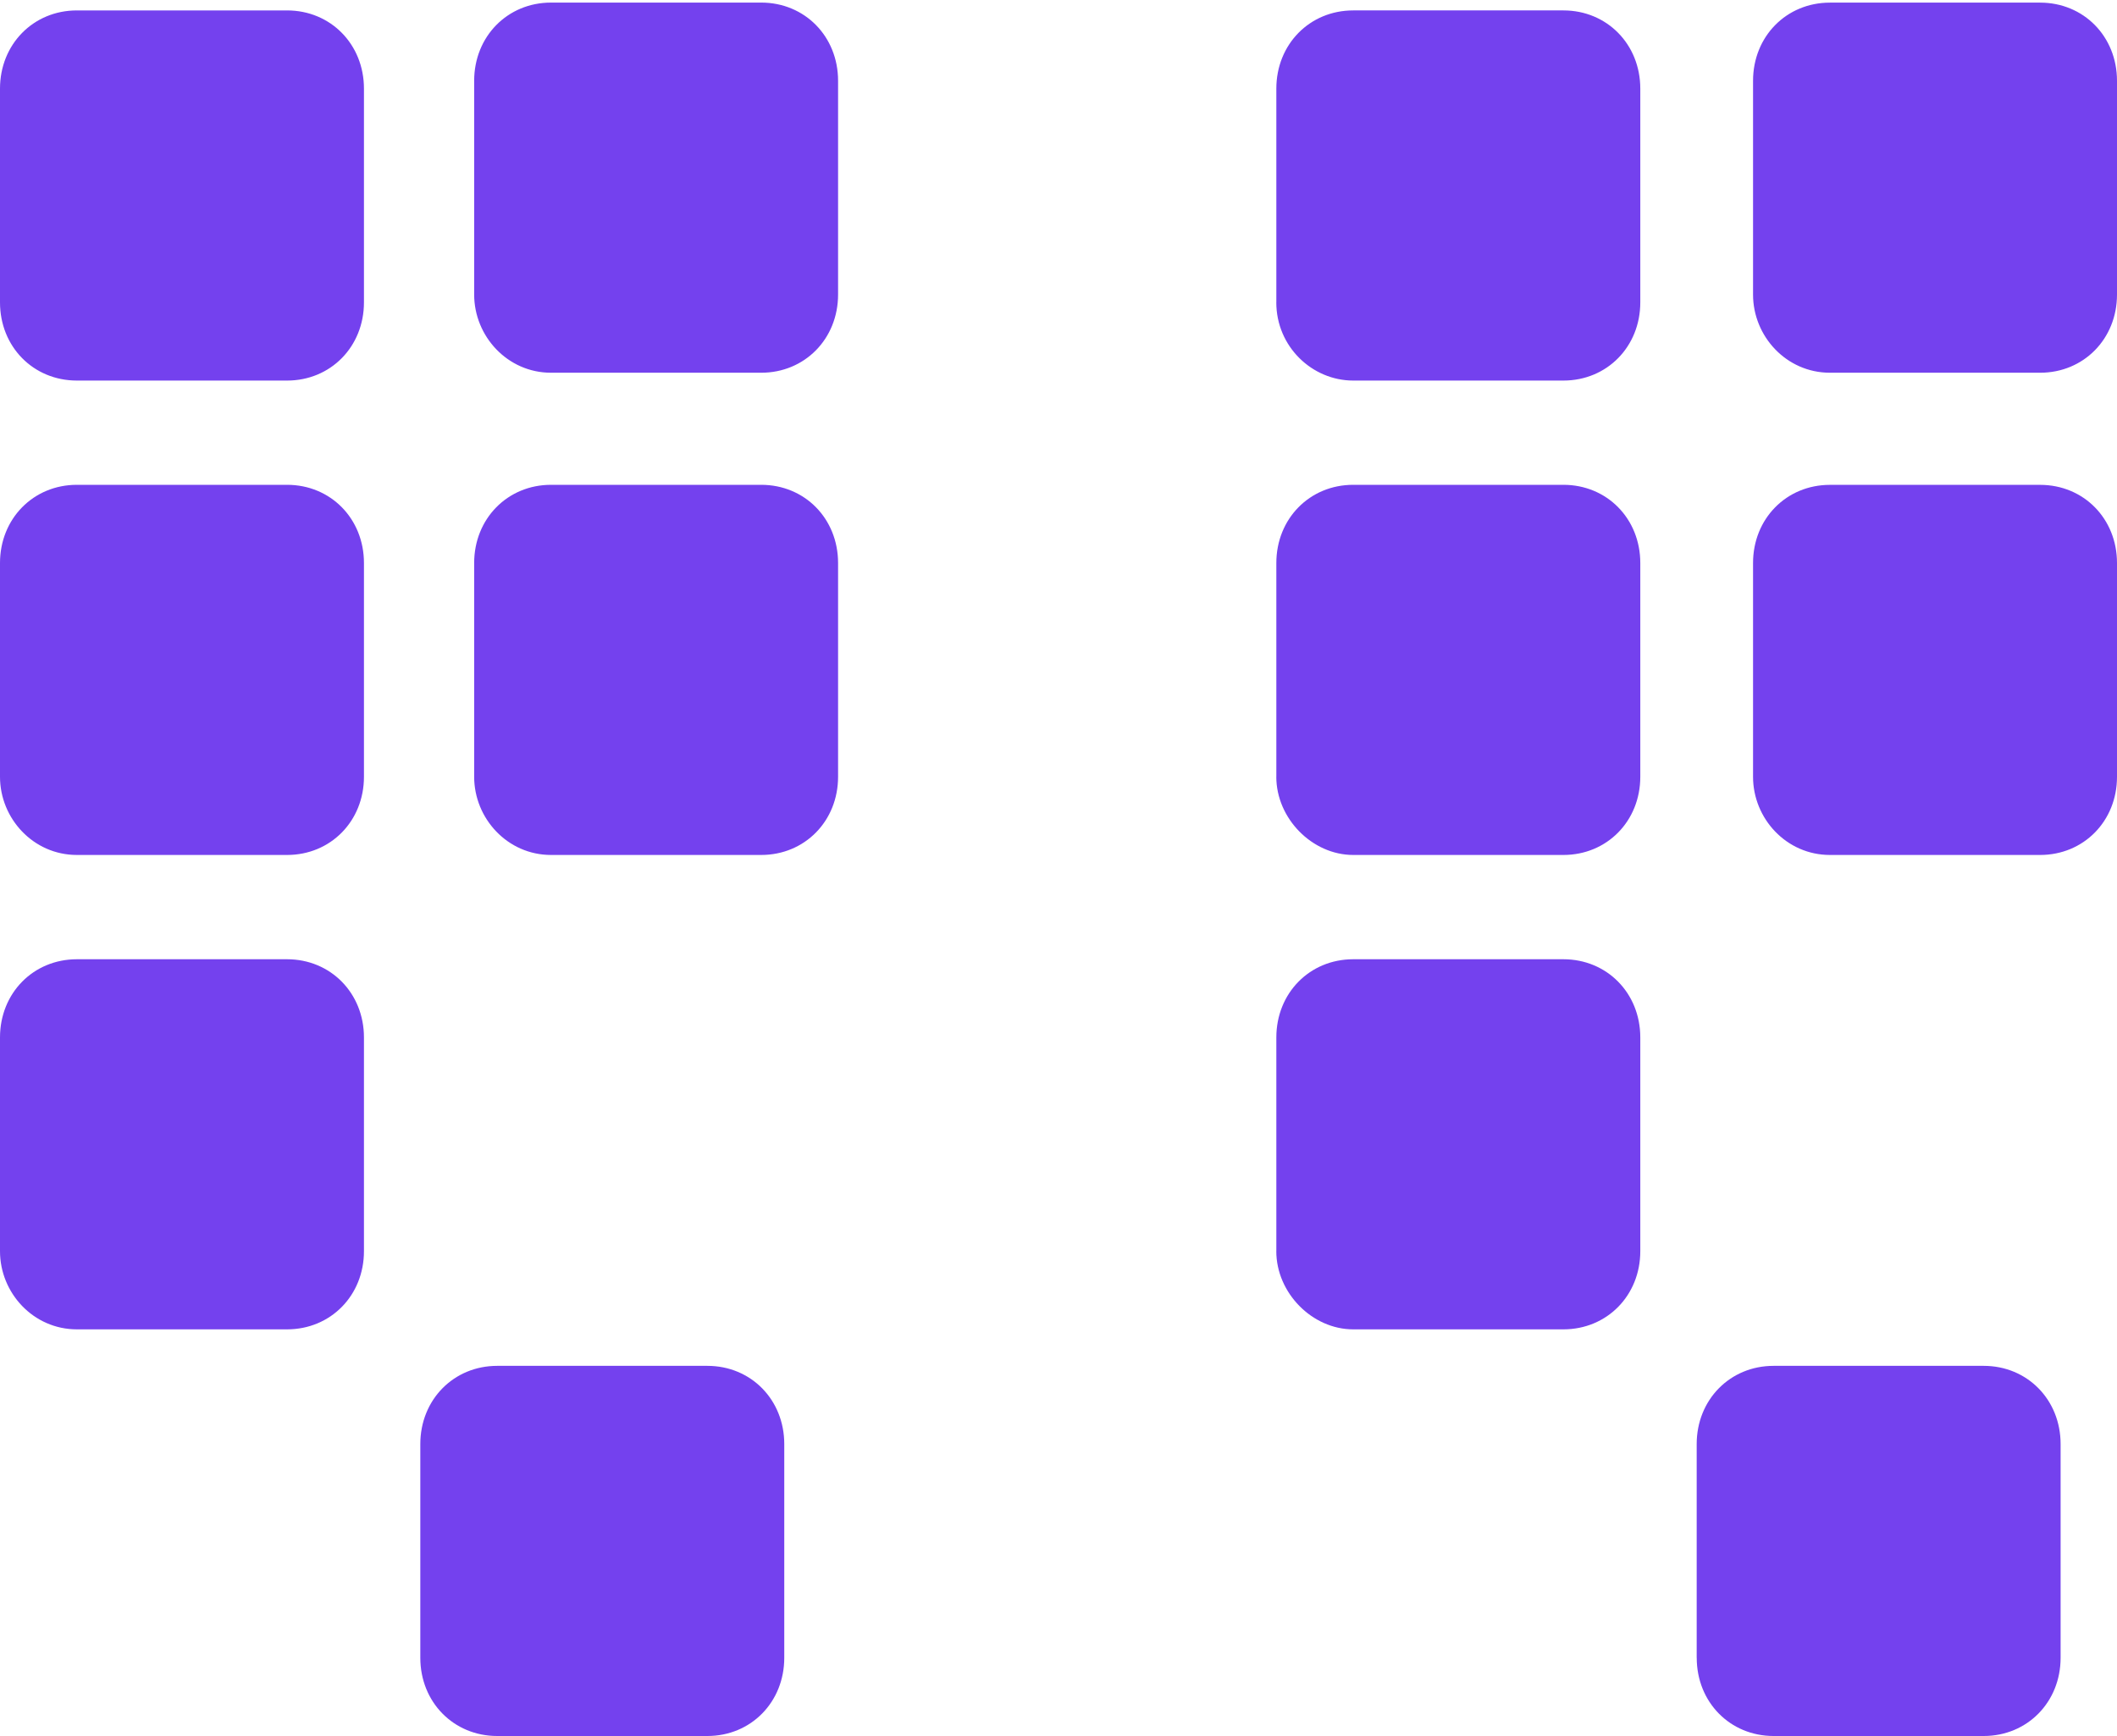 <svg width="50" height="41" fill="none" xmlns="http://www.w3.org/2000/svg"><g clip-path="url(#clip0)" fill-rule="evenodd" clip-rule="evenodd" fill="#7441EE"><path d="M30.145 7.141V2.093c0-1.046.787-1.847 1.816-1.847h4.964c1.029 0 1.816.8 1.816 1.847v5.048c0 1.047-.787 1.847-1.816 1.847H31.96c-.968 0-1.816-.8-1.816-1.847zM41.404 6.957V1.909c0-1.047.787-1.847 1.816-1.847h4.964c1.03 0 1.816.8 1.816 1.847v5.048c0 1.046-.787 1.846-1.816 1.846H43.22c-1.029 0-1.816-.861-1.816-1.846zM41.404 18.346v-5.049c0-1.046.787-1.846 1.816-1.846h4.964c1.03 0 1.816.8 1.816 1.846v5.049c0 1.046-.787 1.846-1.816 1.846H43.22c-1.029 0-1.816-.861-1.816-1.846zM30.145 18.345v-5.048c0-1.046.787-1.847 1.816-1.847h4.964c1.029 0 1.816.8 1.816 1.847v5.048c0 1.047-.787 1.847-1.816 1.847H31.96c-.968 0-1.816-.862-1.816-1.847zM30.145 29.55v-5.048c0-1.047.787-1.847 1.816-1.847h4.964c1.029 0 1.816.8 1.816 1.847v5.048c0 1.046-.787 1.846-1.816 1.846H31.96c-.968 0-1.816-.861-1.816-1.846zM0 7.141V2.093C0 1.047.787.246 1.816.246H6.78c1.029 0 1.816.8 1.816 1.847v5.048c0 1.047-.787 1.847-1.816 1.847H1.816C.786 8.988 0 8.188 0 7.141zM11.199 6.956V1.908c0-1.046.787-1.847 1.816-1.847h4.963c1.03 0 1.816.8 1.816 1.847v5.048c0 1.047-.787 1.847-1.816 1.847h-4.964c-1.028 0-1.815-.862-1.815-1.847zM11.199 18.345v-5.048c0-1.046.787-1.847 1.816-1.847h4.963c1.03 0 1.816.8 1.816 1.847v5.048c0 1.047-.787 1.847-1.816 1.847h-4.964c-1.028 0-1.815-.862-1.815-1.847zM0 18.345v-5.048c0-1.046.787-1.847 1.816-1.847H6.78c1.029 0 1.816.8 1.816 1.847v5.048c0 1.047-.787 1.847-1.816 1.847H1.816C.786 20.192 0 19.33 0 18.345zM0 29.55v-5.048c0-1.047.787-1.847 1.816-1.847H6.78c1.029 0 1.816.8 1.816 1.847v5.048c0 1.046-.787 1.846-1.816 1.846H1.816C.786 31.396 0 30.535 0 29.55zM40.073 39.153v-5.048c0-1.046.787-1.847 1.816-1.847h4.963c1.03 0 1.816.8 1.816 1.847v5.048c0 1.047-.787 1.847-1.816 1.847H41.89c-1.03 0-1.816-.8-1.816-1.847zM9.927 39.153v-5.048c0-1.046.787-1.847 1.816-1.847h4.964c1.03 0 1.816.8 1.816 1.847v5.048c0 1.047-.787 1.847-1.816 1.847h-4.964c-1.029 0-1.816-.8-1.816-1.847z"/></g><defs><clipPath id="clip0"><path fill="#fff" transform="rotate(-180 25 20.5)" d="M0 0h50v41H0z"/></clipPath></defs></svg>